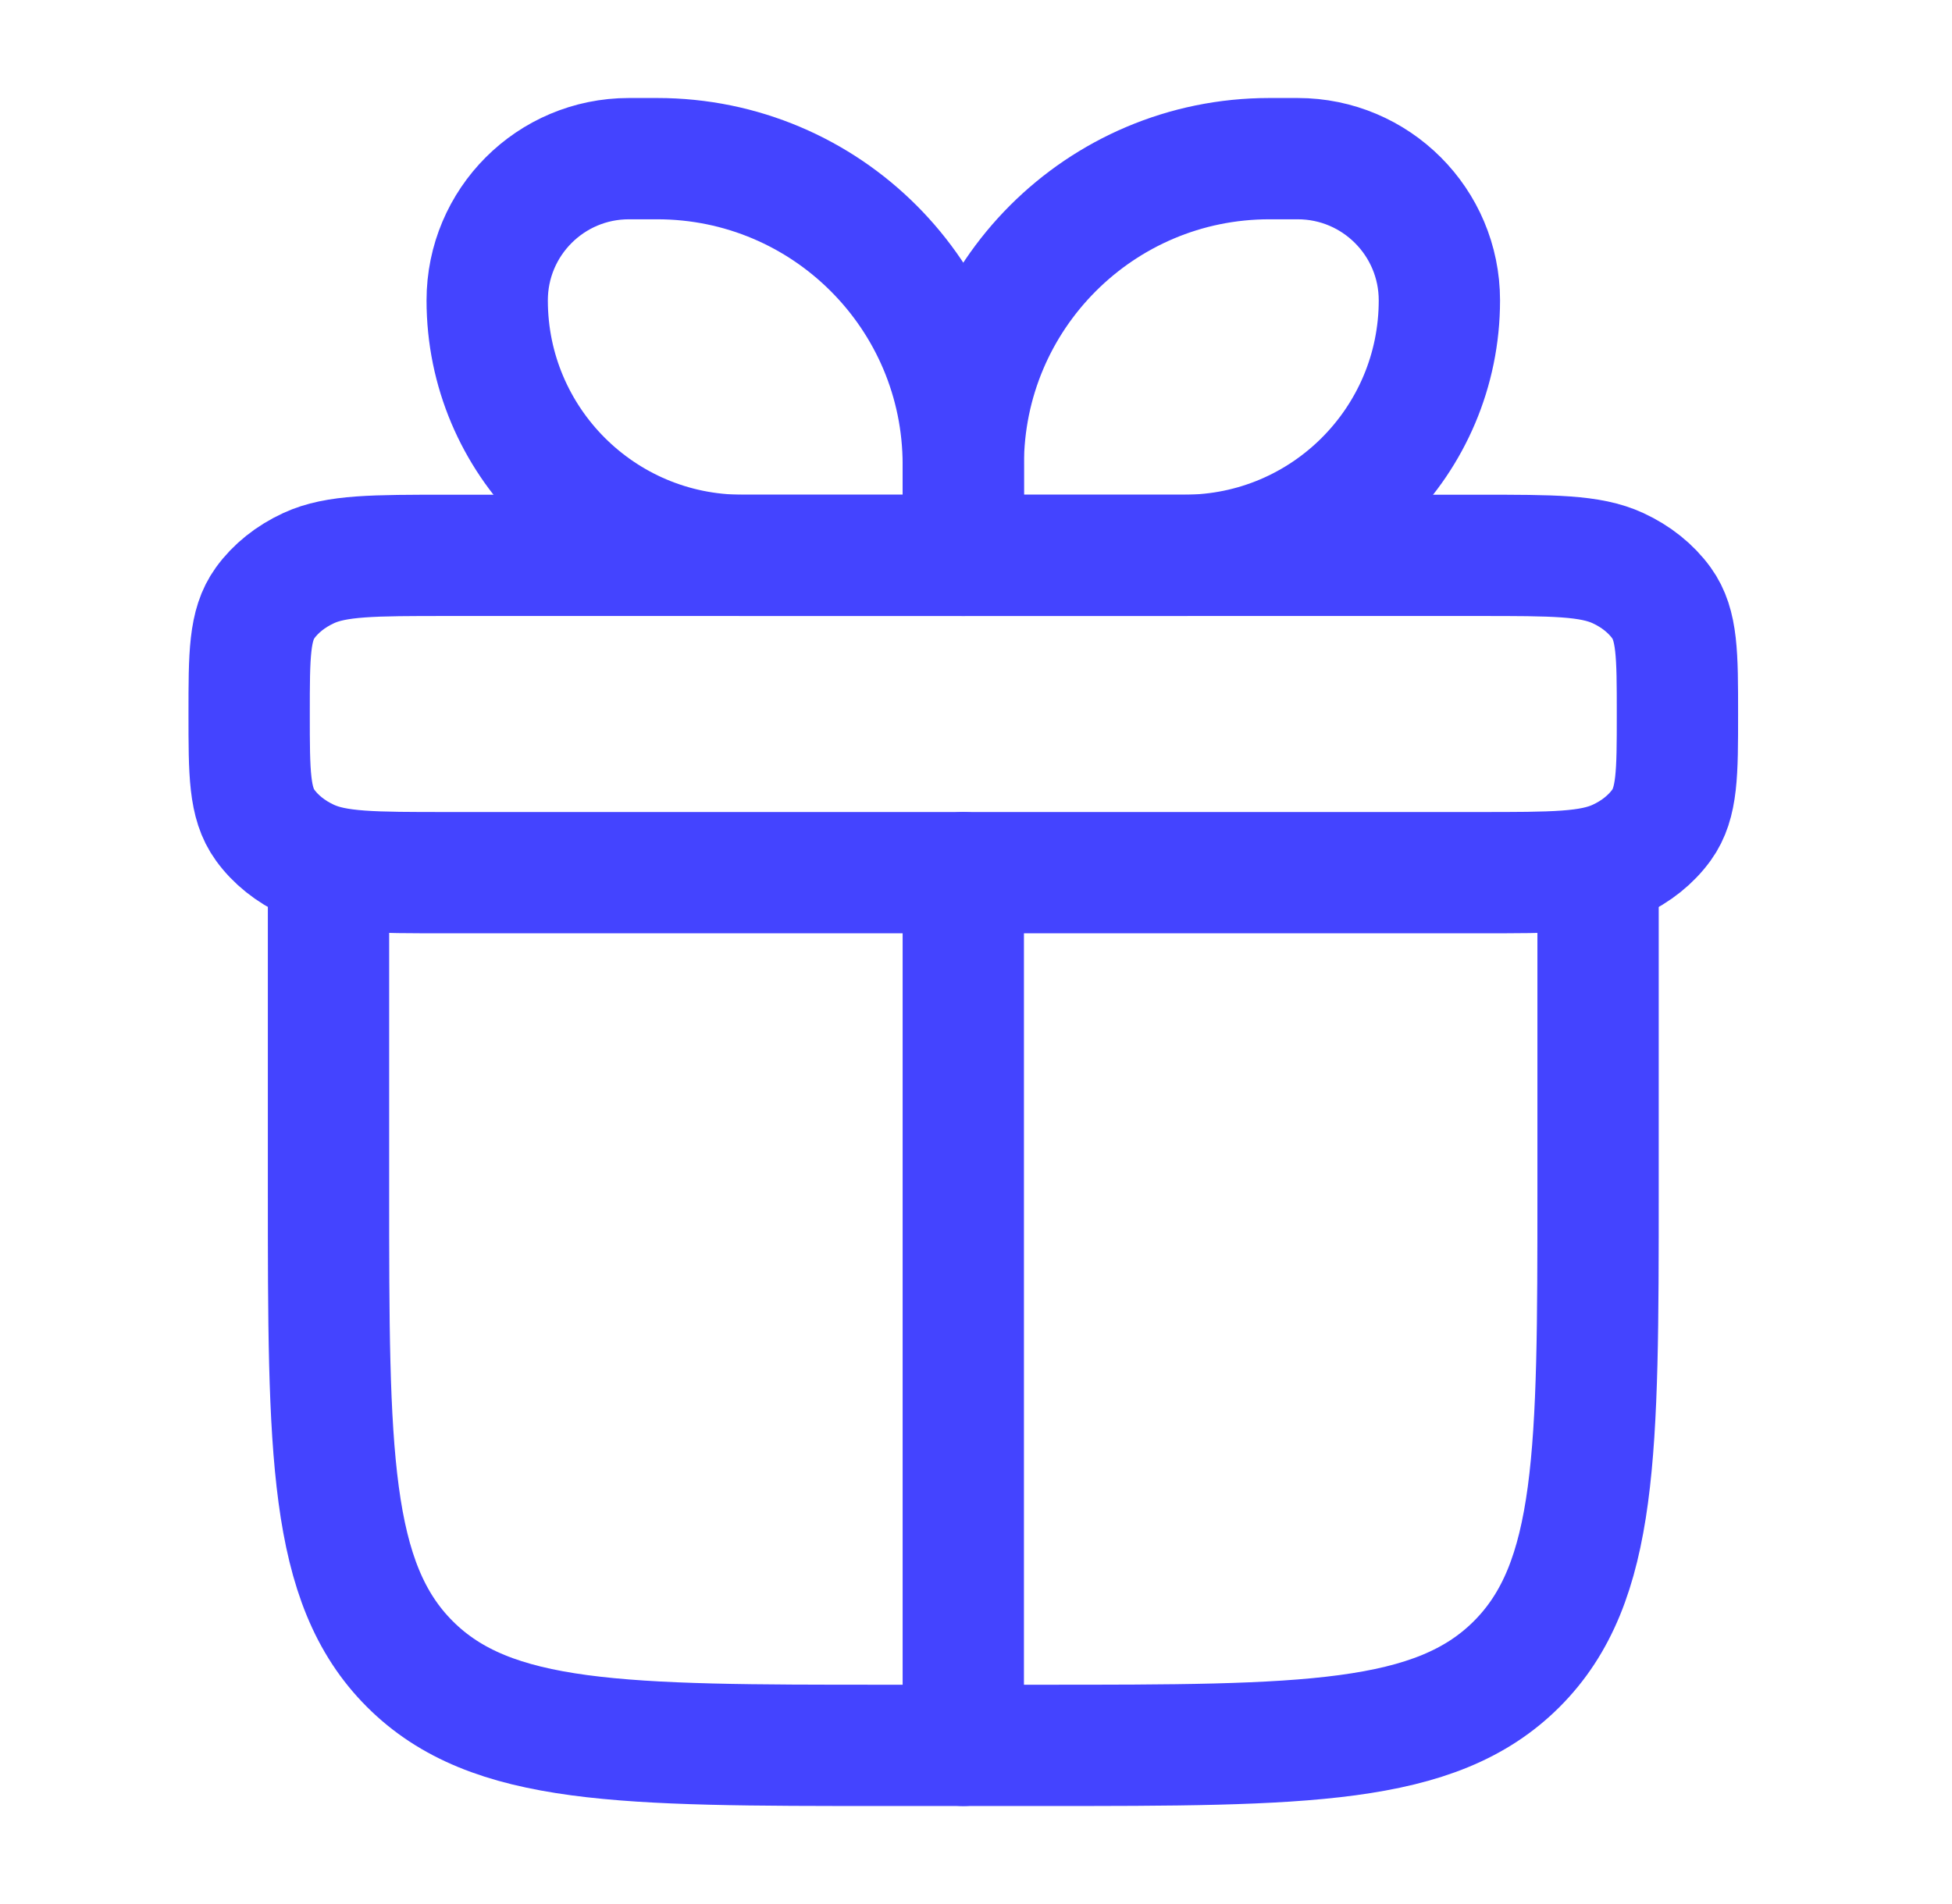 <svg width="41" height="40" viewBox="0 0 41 40" fill="none" xmlns="http://www.w3.org/2000/svg">
<path d="M6.9 18.333V25C6.9 30.5 6.9 33.249 8.608 34.958C10.317 36.667 13.066 36.667 18.566 36.667H21.899C27.399 36.667 30.149 36.667 31.858 34.958C33.566 33.249 33.566 30.5 33.566 25V18.333" stroke="#4444FF" stroke-width="2.548" stroke-linecap="round" stroke-linejoin="round"/>
<path d="M5.233 15C5.233 13.754 5.233 13.131 5.568 12.667C5.787 12.363 6.103 12.11 6.483 11.935C7.063 11.667 7.842 11.667 9.4 11.667H31.066C32.624 11.667 33.403 11.667 33.983 11.935C34.363 12.11 34.678 12.363 34.898 12.667C35.233 13.131 35.233 13.754 35.233 15C35.233 16.246 35.233 16.869 34.898 17.333C34.678 17.637 34.363 17.89 33.983 18.065C33.403 18.333 32.624 18.333 31.066 18.333H9.4C7.842 18.333 7.063 18.333 6.483 18.065C6.103 17.89 5.787 17.637 5.568 17.333C5.233 16.869 5.233 16.246 5.233 15Z" stroke="#4444FF" stroke-width="2.548" stroke-linejoin="round"/>
<path d="M10.233 6.31C10.233 4.666 11.565 3.333 13.209 3.333H13.804C17.355 3.333 20.233 6.212 20.233 9.762V11.667H15.59C12.631 11.667 10.233 9.268 10.233 6.31Z" stroke="#4444FF" stroke-width="2.548" stroke-linejoin="round"/>
<path d="M30.233 6.31C30.233 4.666 28.9 3.333 27.257 3.333H26.661C23.111 3.333 20.233 6.212 20.233 9.762V11.667H24.876C27.834 11.667 30.233 9.268 30.233 6.31Z" stroke="#4444FF" stroke-width="2.548" stroke-linejoin="round"/>
<path d="M20.233 18.333V36.667" stroke="#4444FF" stroke-width="2.548" stroke-linecap="round" stroke-linejoin="round"/>
</svg>

